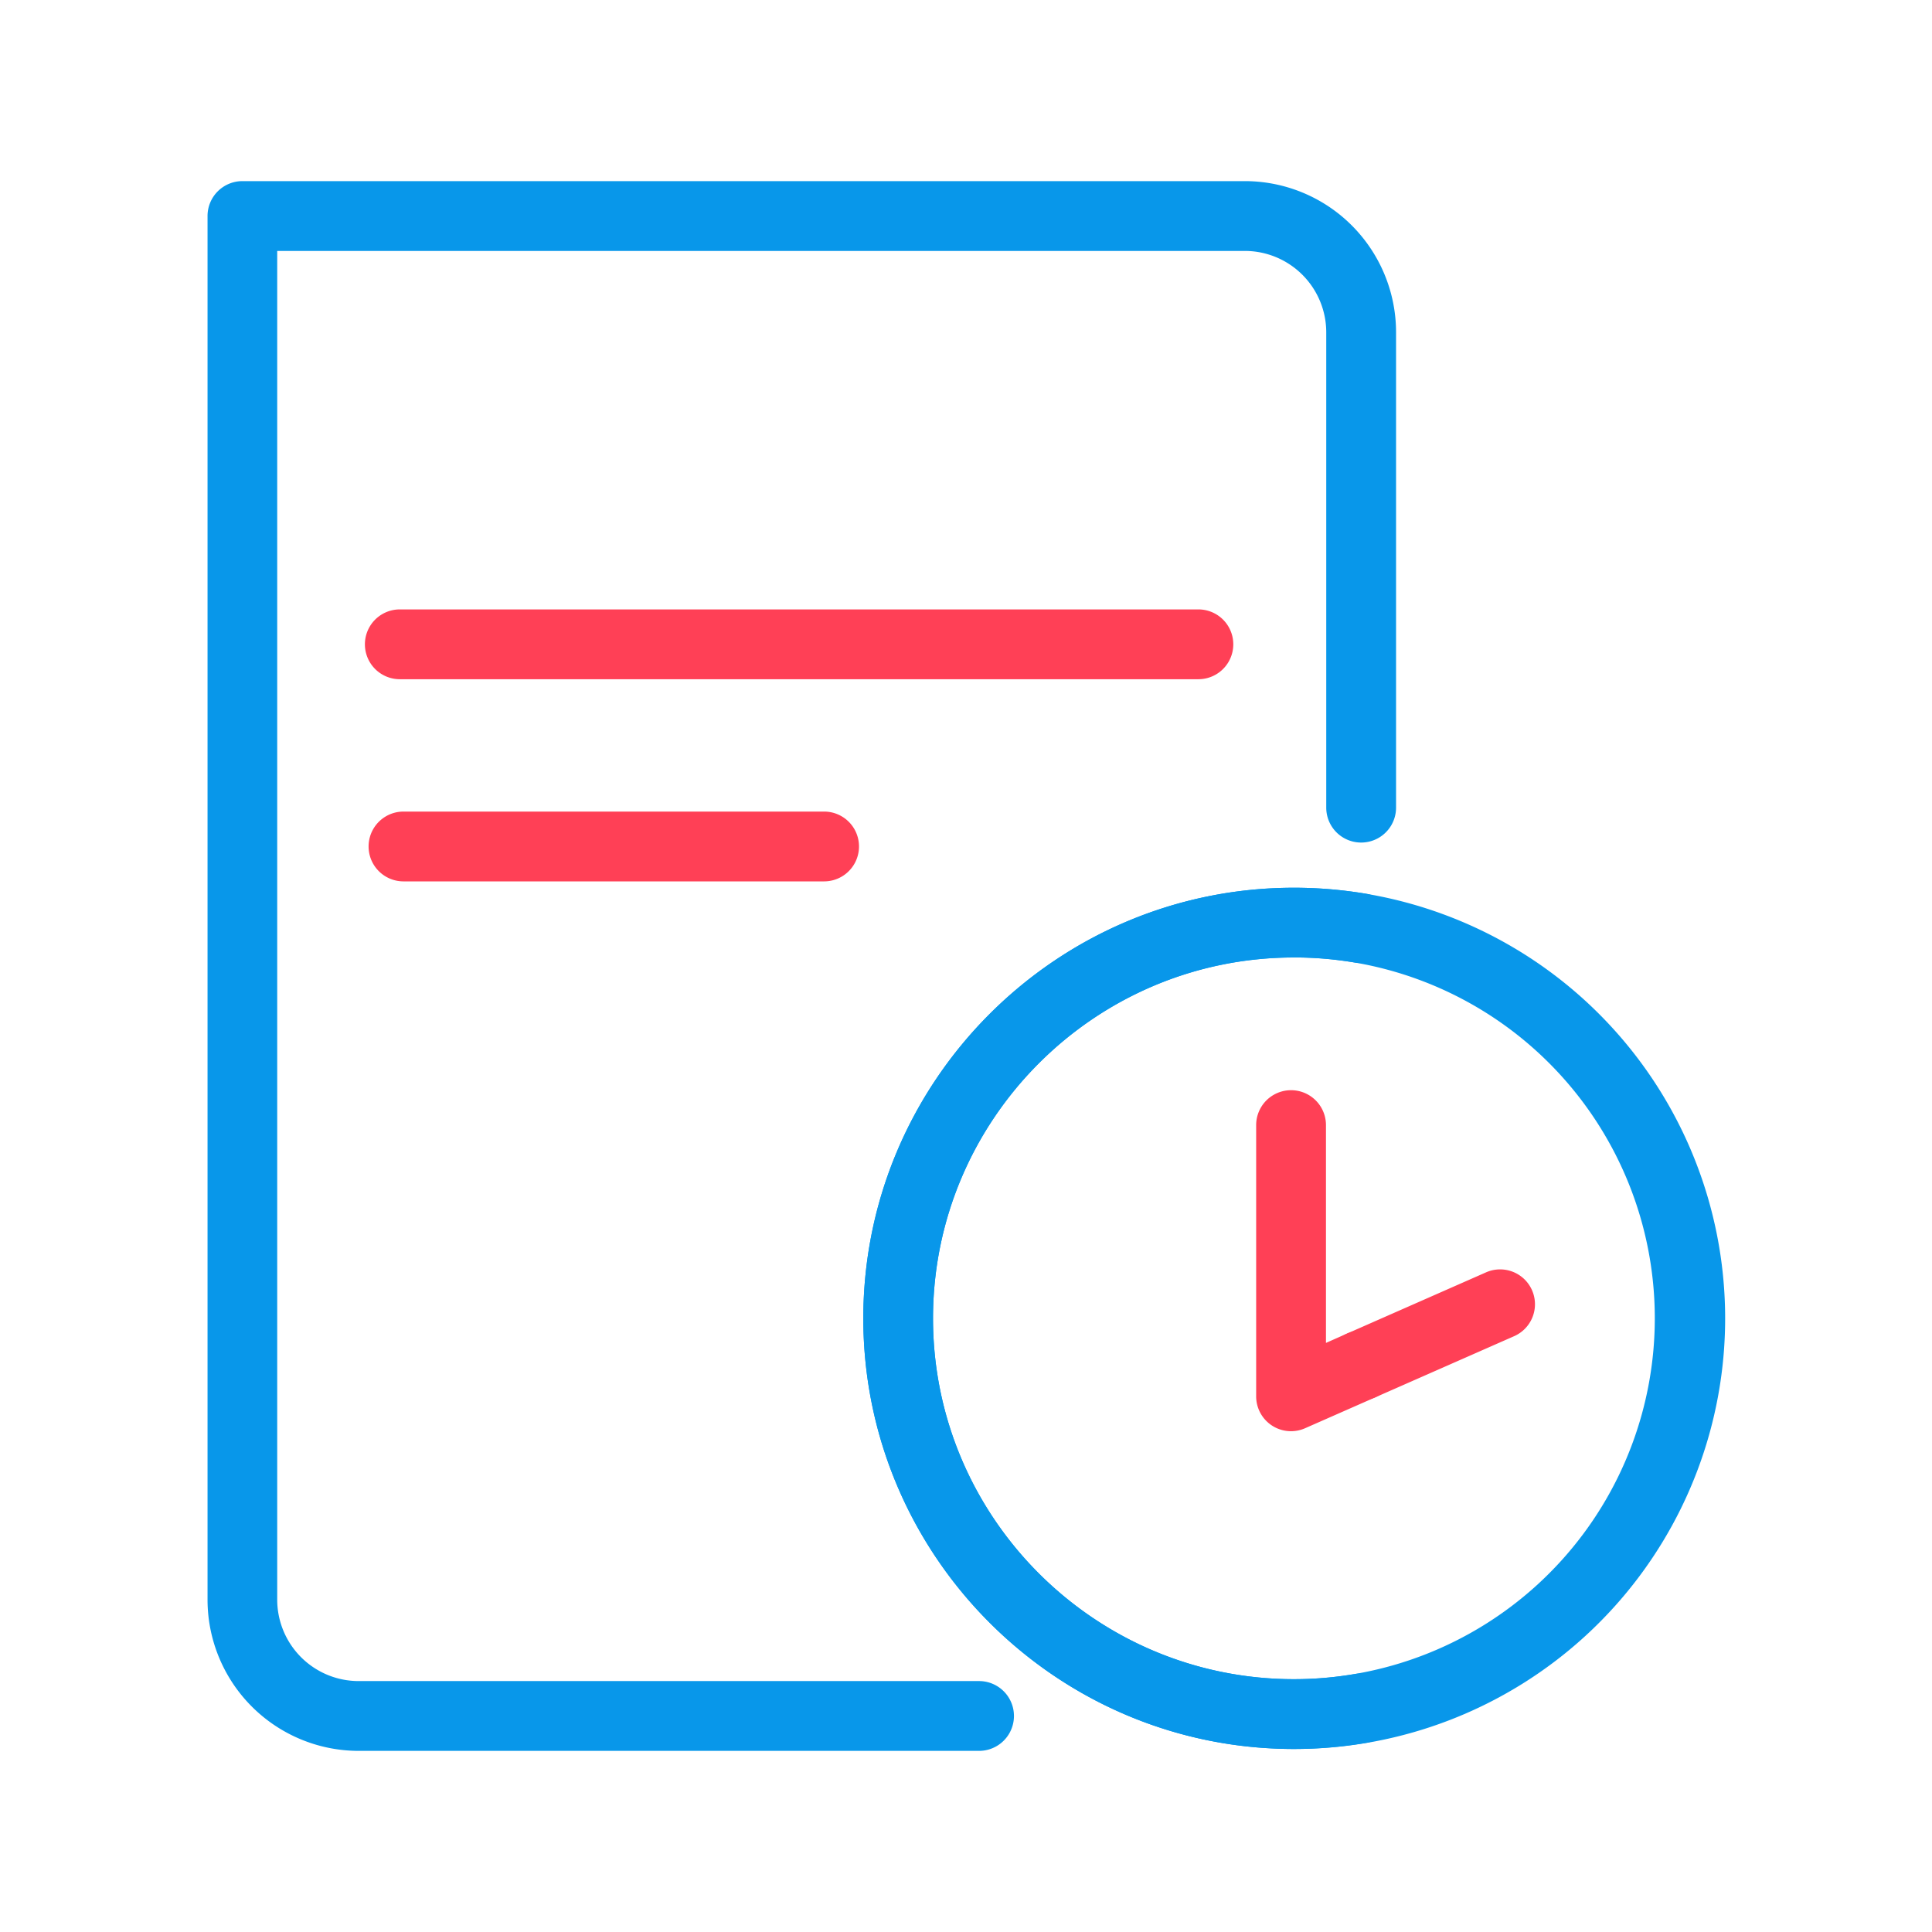 <?xml version="1.0" standalone="no"?><!DOCTYPE svg PUBLIC "-//W3C//DTD SVG 1.1//EN" "http://www.w3.org/Graphics/SVG/1.1/DTD/svg11.dtd"><svg t="1558094643432" class="icon" style="" viewBox="0 0 1024 1024" version="1.1" xmlns="http://www.w3.org/2000/svg" p-id="6004" xmlns:xlink="http://www.w3.org/1999/xlink" width="32" height="32"><defs><style type="text/css"></style></defs><path d="M518.92 928H190a80.16 80.16 0 0 1-80-80.1V114.51A18.48 18.48 0 0 1 128.45 96h531.42a80.16 80.16 0 0 1 80.07 80.07v252a18.48 18.48 0 1 1-37 0v-252A43.17 43.17 0 0 0 659.87 133H146.93v714.9A43.17 43.17 0 0 0 190 891h328.92a18.48 18.48 0 1 1 0 37z" fill="#0897EA" p-id="6005"></path><path d="M685.79 927C560 927 457.57 824.59 457.57 698.75S560 470.52 685.79 470.52a230.47 230.47 0 0 1 38.78 3.28 18.48 18.48 0 0 1-6.23 36.42 193.23 193.23 0 0 0-32.55-2.75c-105.46 0-191.27 85.81-191.27 191.28S580.33 890 685.79 890a191.29 191.29 0 0 0 32.53-2.77 18.48 18.48 0 0 1 6.28 36.42 229.09 229.09 0 0 1-38.81 3.35z" fill="#0897EA" p-id="6006"></path><path d="M685.79 927C560 927 457.57 824.59 457.57 698.75S560 470.52 685.79 470.52a230.47 230.47 0 0 1 38.78 3.28A228.23 228.23 0 0 1 685.79 927z m0-419.5c-105.46 0-191.27 85.81-191.27 191.28S580.33 890 685.79 890a191.29 191.29 0 0 0 32.55-379.79 193.23 193.23 0 0 0-32.55-2.74z" fill="#0897EA" p-id="6007"></path><path d="M721.47 742.19A18.48 18.48 0 0 1 714 706.8l73.64-32.43a18.48 18.48 0 1 1 14.89 33.83l-73.64 32.43a18.5 18.5 0 0 1-7.42 1.56z" fill="#FF4056" p-id="6008"></path><path d="M684.27 758.57a18.47 18.47 0 0 1-18.48-18.48V596.33a18.48 18.48 0 0 1 37 0v115.44l11.27-5a18.48 18.48 0 0 1 14.89 33.83L691.71 757a18.51 18.51 0 0 1-7.44 1.57zM635.17 360H211.91a18.48 18.48 0 1 1 0-37h423.26a18.48 18.48 0 0 1 0 37zM436.79 467.15H213.86a18.48 18.48 0 0 1 0-37h222.93a18.48 18.48 0 0 1 0 37z" fill="#FF4056" p-id="6009"></path></svg>